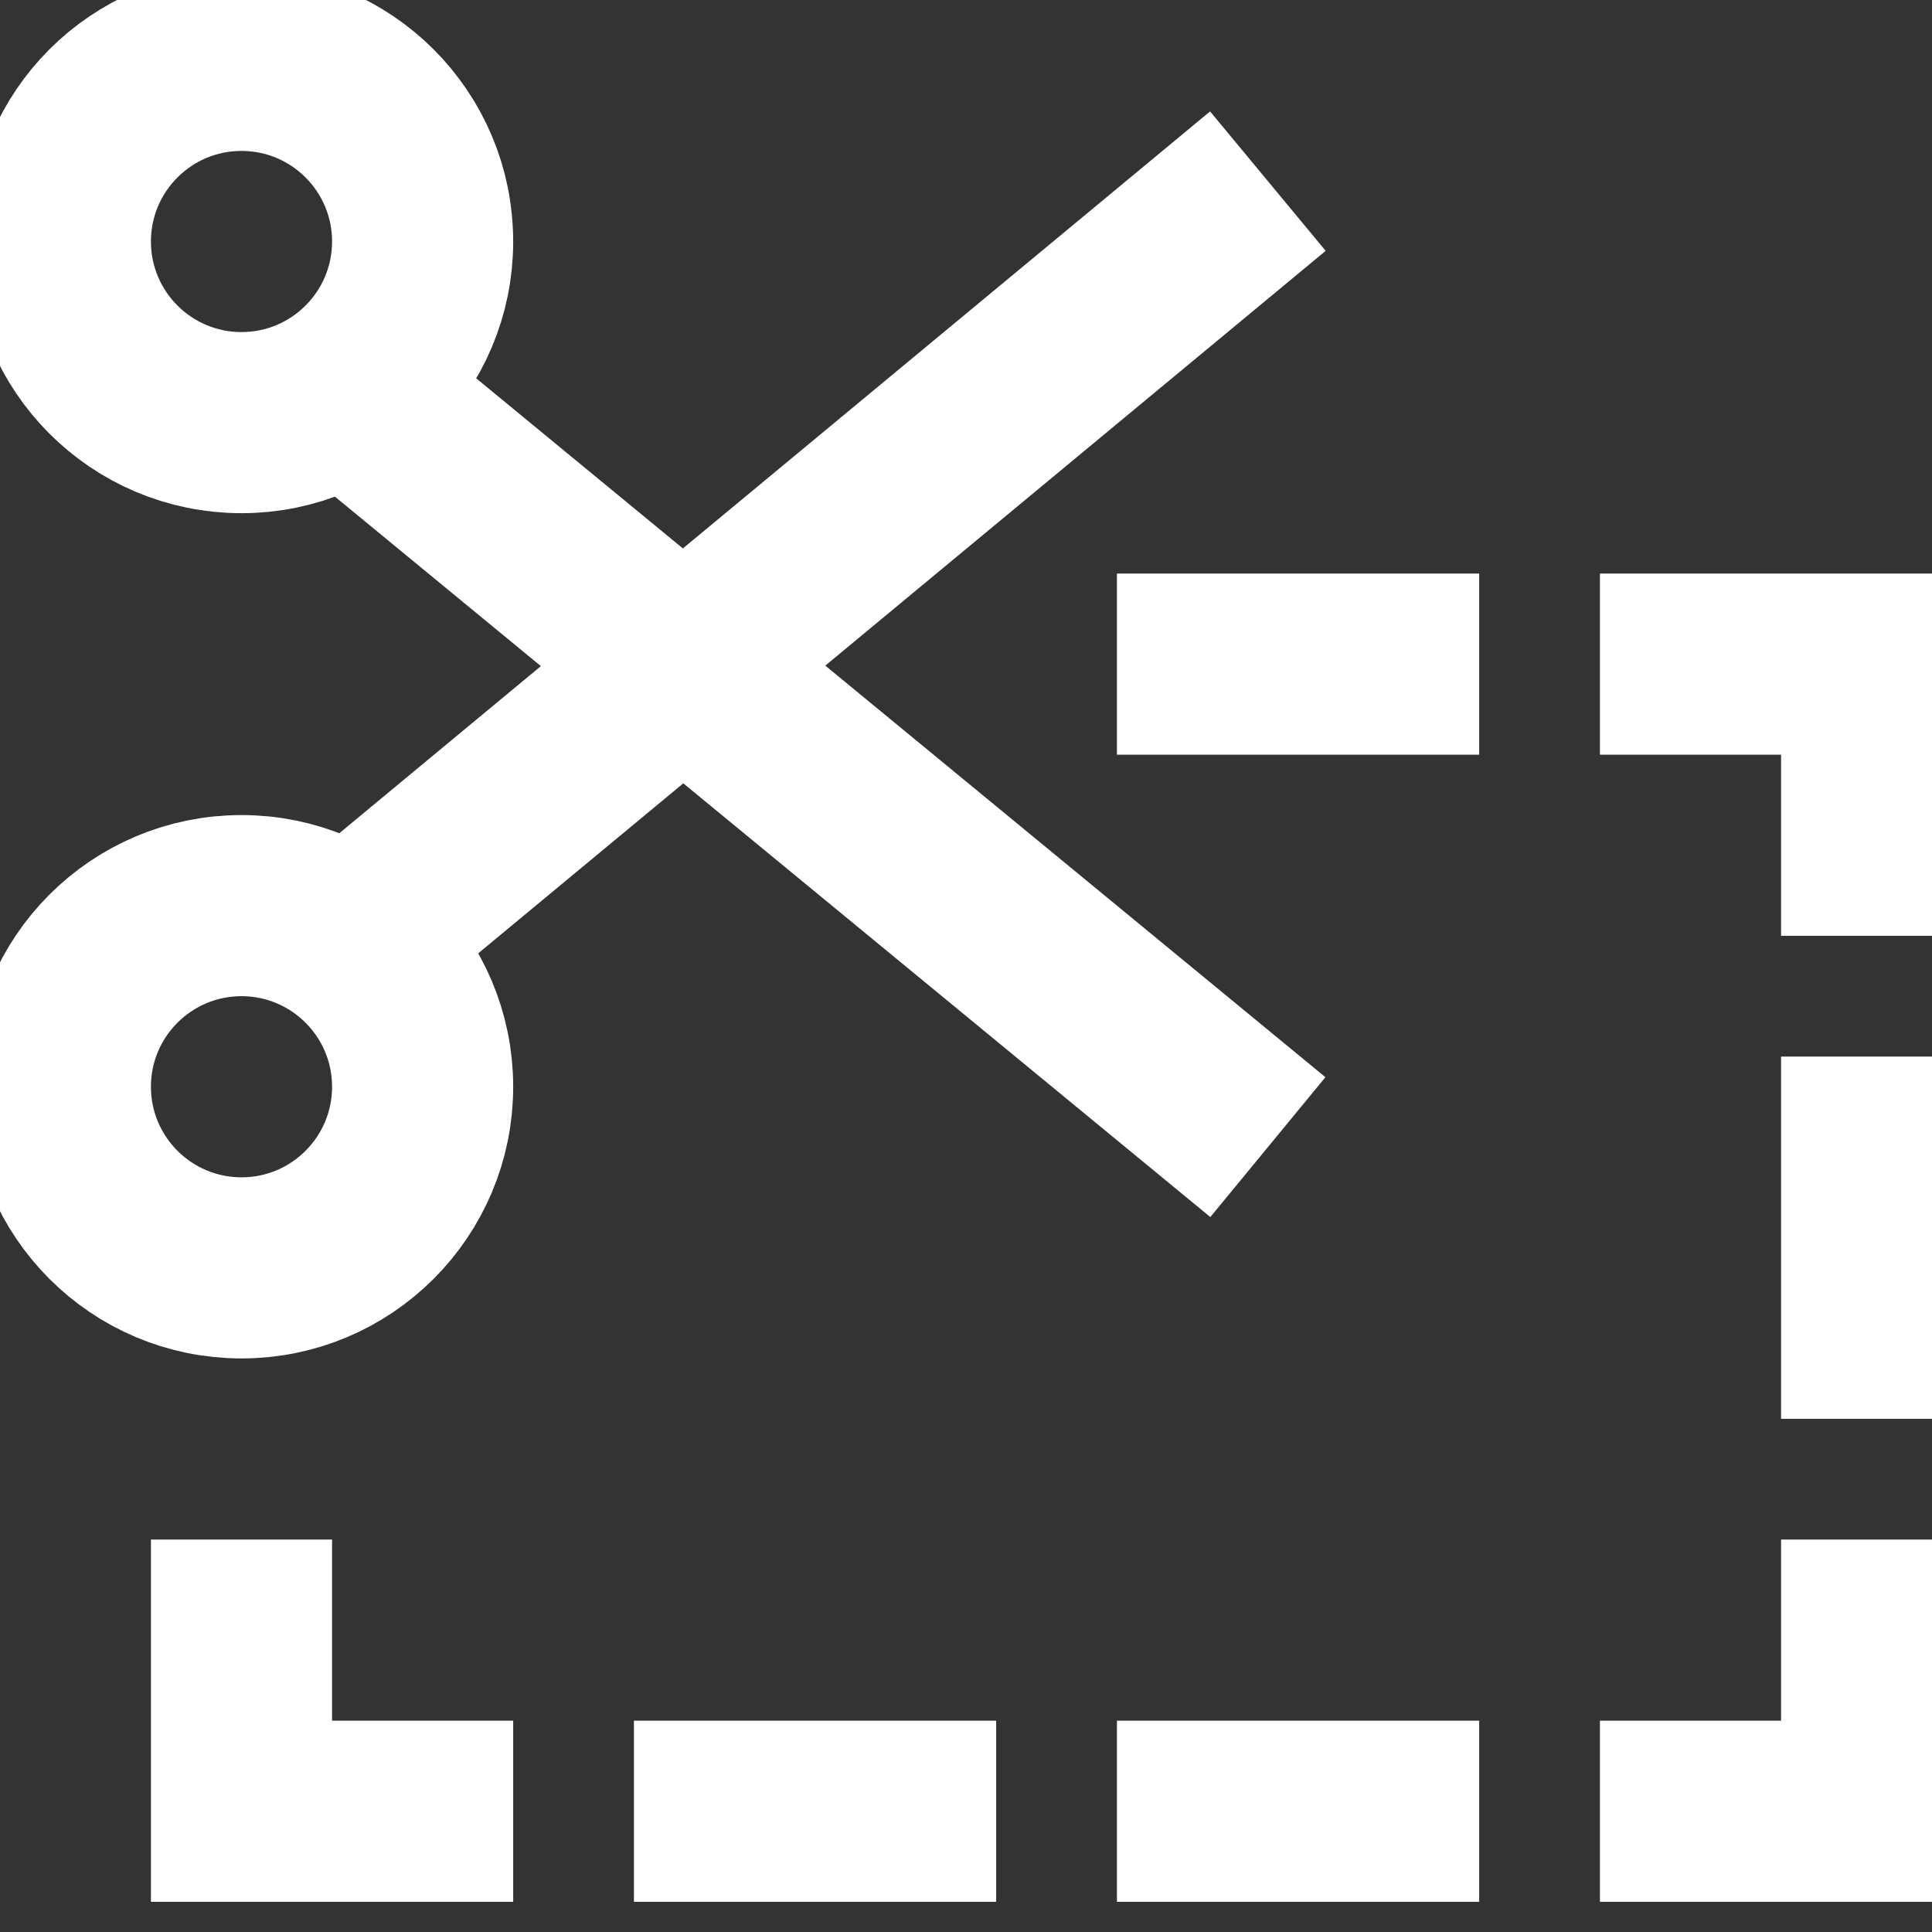 <?xml version="1.0" encoding="utf-8"?>
<!-- Generator: Adobe Illustrator 23.1.1, SVG Export Plug-In . SVG Version: 6.00 Build 0)  -->
<svg version="1.1" id="Layer_1" xmlns="http://www.w3.org/2000/svg" xmlns:xlink="http://www.w3.org/1999/xlink" x="0px" y="0px"
	 viewBox="0 0 64 64" style="enable-background:new 0 0 64 64;" xml:space="preserve">
<rect x="0" y="0" width="64" height="64" fill="#333333" stroke="none"/>
<style type="text/css">
	.st0{fill:none;stroke:#FFFFFF;stroke-width:6;stroke-linecap:square;stroke-miterlimit:10;}
	.st1{fill:none;stroke:#FFFFFF;stroke-width:6;stroke-miterlimit:10;}
</style>
<g>
	<line class="st0" x1="46" y1="22" x2="40" y2="22"/>
	<line class="st0" x1="46" y1="60" x2="40" y2="60"/>
	<line class="st0" x1="30" y1="60" x2="24" y2="60"/>
	<line class="st0" x1="62" y1="44" x2="62" y2="38"/>
	<polyline class="st0" points="62,28 62,22 56,22 	"/>
	<polyline class="st0" points="62,54 62,60 56,60 	"/>
	<polyline class="st0" points="8,54 8,60 14,60 	"/>
	<line class="st1" x1="11.5" y1="12.9" x2="42" y2="38"/>
	<line class="st1" x1="11.6" y1="31.2" x2="42" y2="6"/>
	<circle class="st0" cx="8" cy="36" r="6"/>
	<circle class="st0" cx="8" cy="8" r="6"/>
</g>
</svg>
